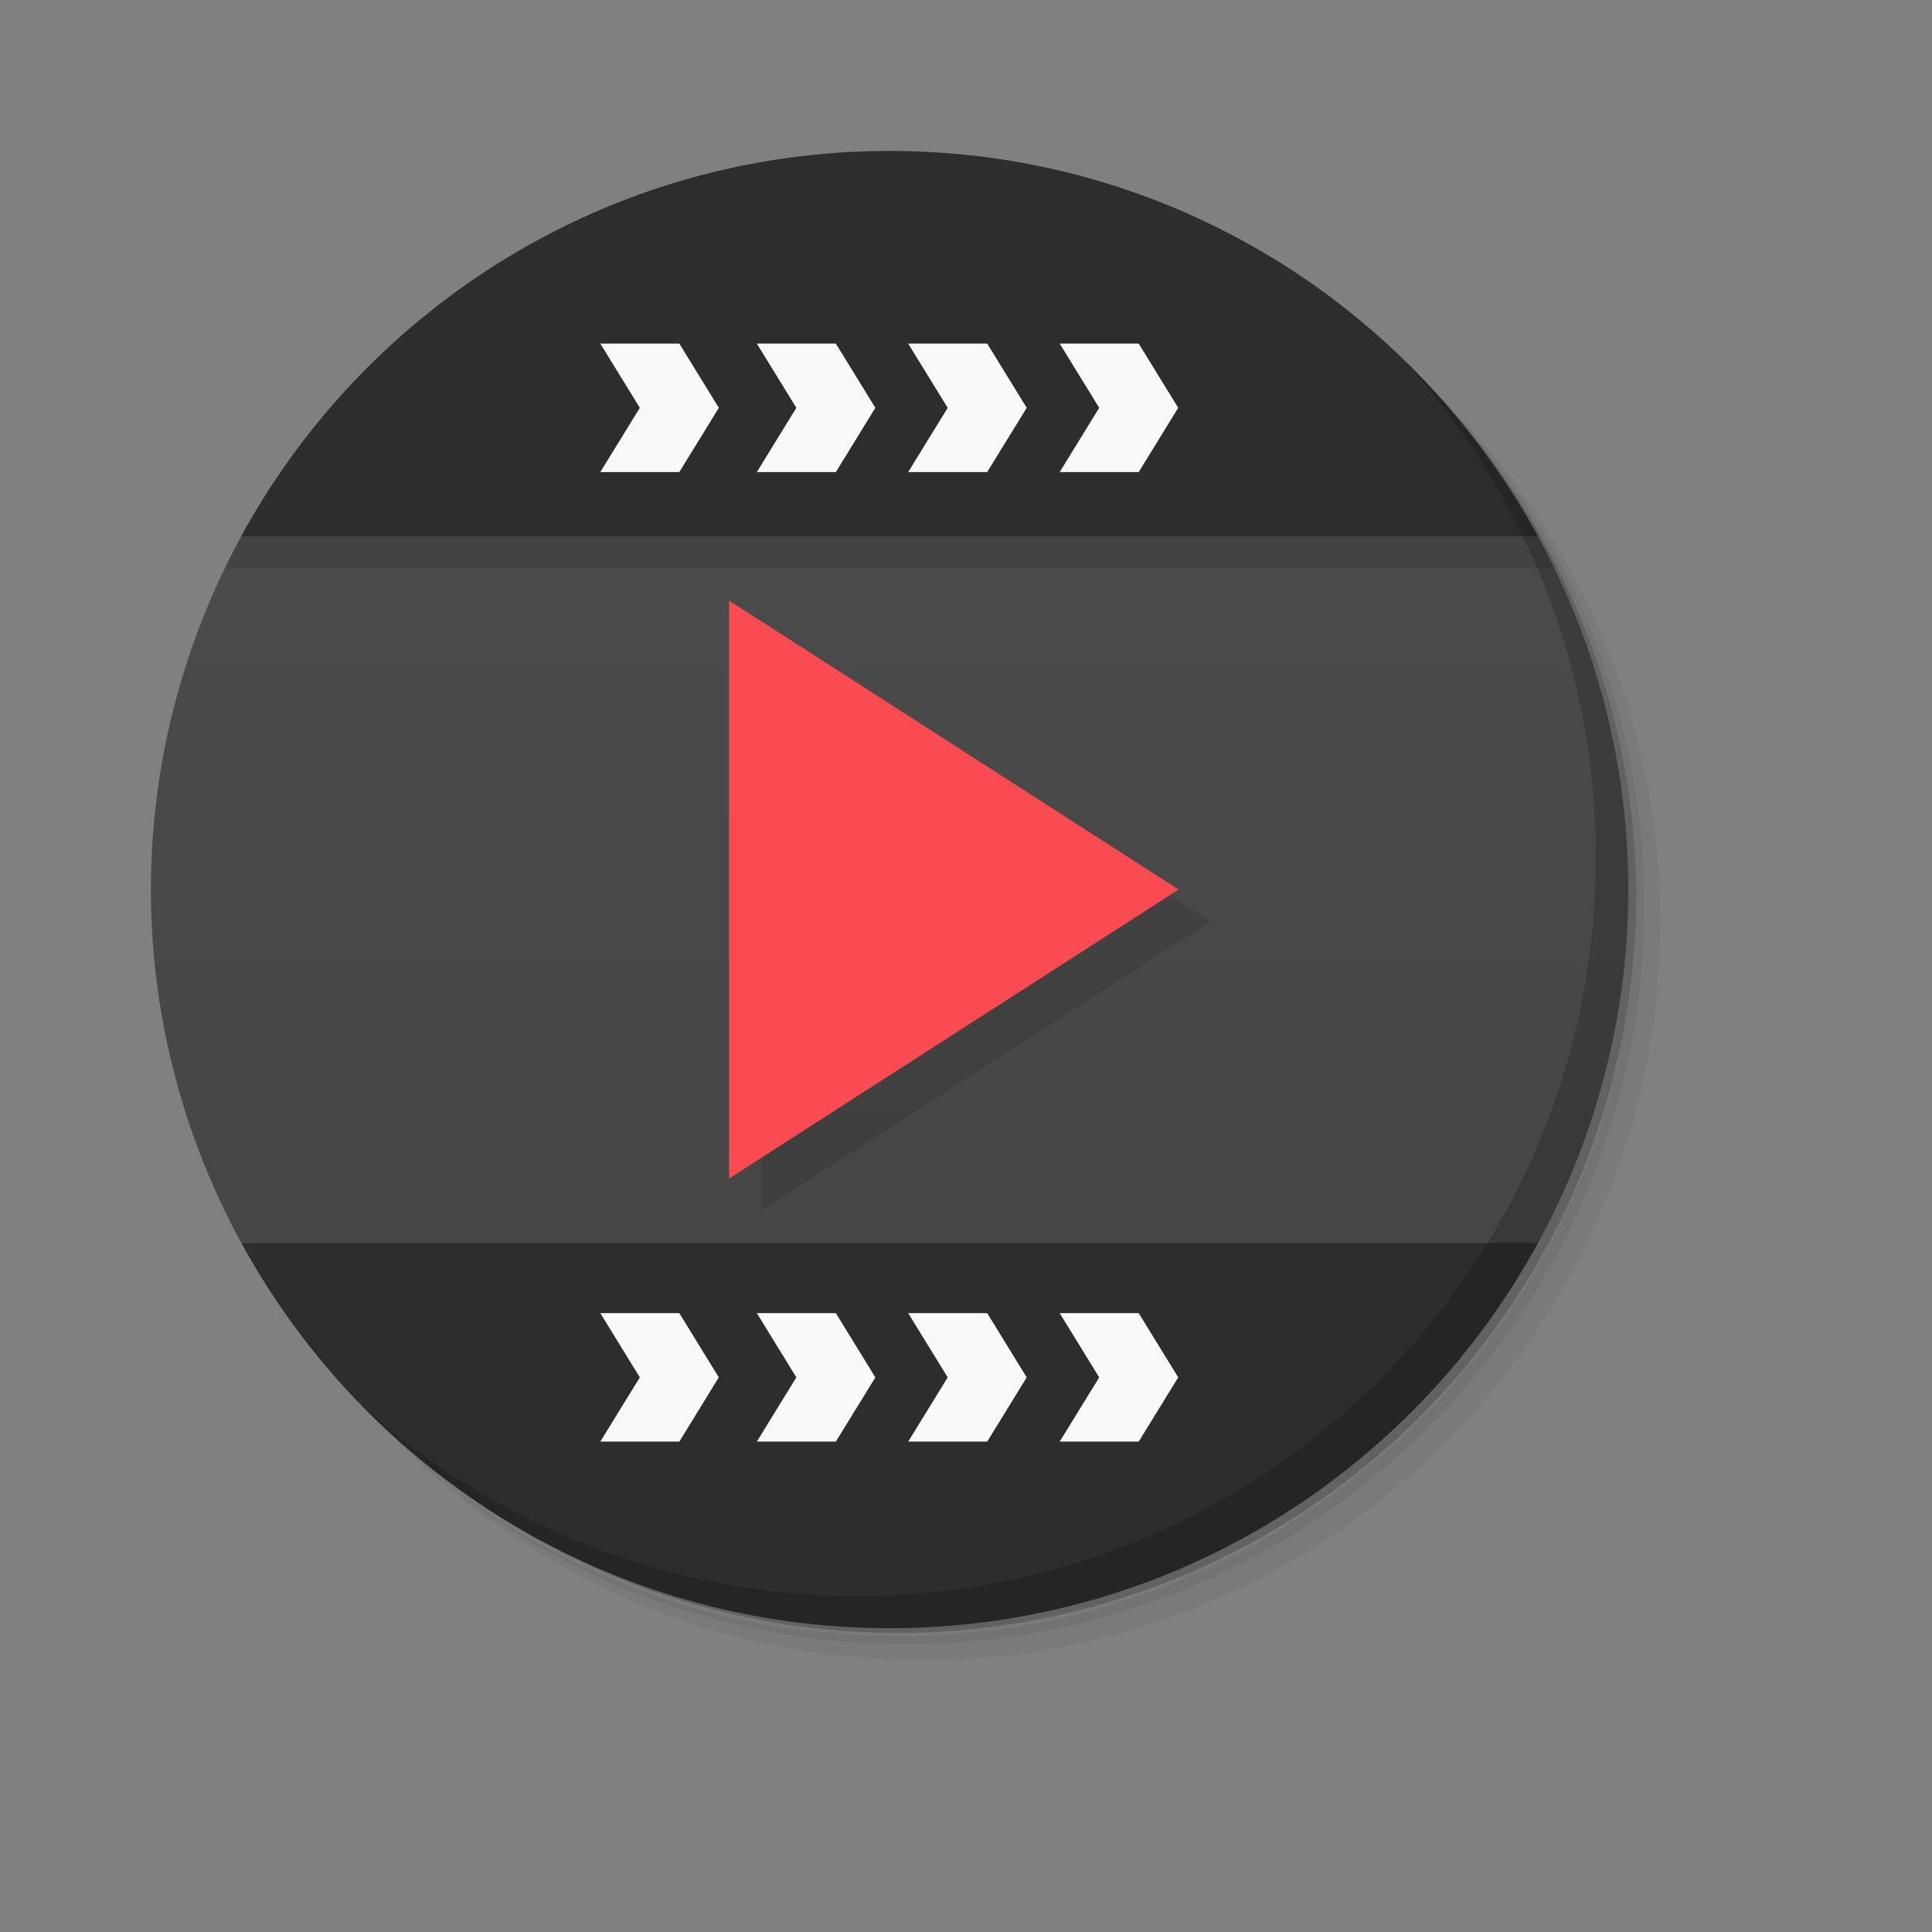 <?xml version="1.0" encoding="UTF-8" standalone="no"?>
<!-- Created using Karbon, part of Calligra: http://www.calligra.org/karbon -->

<svg
   xmlns:dc="http://purl.org/dc/elements/1.1/"
   xmlns:cc="http://creativecommons.org/ns#"
   xmlns:rdf="http://www.w3.org/1999/02/22-rdf-syntax-ns#"
   xmlns:svg="http://www.w3.org/2000/svg"
   xmlns="http://www.w3.org/2000/svg"
   xmlns:sodipodi="http://sodipodi.sourceforge.net/DTD/sodipodi-0.dtd"
   xmlns:inkscape="http://www.inkscape.org/namespaces/inkscape"
   width="38.4pt"
   height="38.4pt"
   id="svg2"
   version="1.1"
   inkscape:version="0.48.5 r10040"
   sodipodi:docname="audience.svg">
  <rect width="100%" height="100%" fill="#808080" stroke="none"/>
  <sodipodi:namedview
     pagecolor="#ffffff"
     bordercolor="#666666"
     borderopacity="1"
     objecttolerance="10"
     gridtolerance="10"
     guidetolerance="10"
     inkscape:pageopacity="0"
     inkscape:pageshadow="2"
     inkscape:window-width="1920"
     inkscape:window-height="1025"
     id="namedview9"
     showgrid="false"
     inkscape:zoom="8"
     inkscape:cx="11.870687"
     inkscape:cy="23.520285"
     inkscape:window-x="-4"
     inkscape:window-y="39"
     inkscape:window-maximized="1"
     inkscape:current-layer="svg2"
     inkscape:showpageshadow="false"
     borderlayer="true"
     showguides="true"
     inkscape:guide-bbox="true">
    <sodipodi:guide
       position="9.5367432e-07,48"
       orientation="48,0"
       id="guide4062" />
    <sodipodi:guide
       position="9.5367432e-07,1.9073486e-06"
       orientation="0,48"
       id="guide4064" />
    <sodipodi:guide
       position="48,1.9073486e-06"
       orientation="-48,0"
       id="guide4066" />
    <sodipodi:guide
       position="48,48"
       orientation="0,-48"
       id="guide4068" />
    <sodipodi:guide
       position="16,33"
       orientation="1,0"
       id="guide4080" />
    <sodipodi:guide
       position="32,15"
       orientation="1,0"
       id="guide4084" />
    <sodipodi:guide
       position="4,44"
       orientation="40,0"
       id="guide4088" />
    <sodipodi:guide
       position="4,4"
       orientation="0,40"
       id="guide4090" />
    <sodipodi:guide
       position="44,4"
       orientation="-40,0"
       id="guide4092" />
    <sodipodi:guide
       position="44,44"
       orientation="0,-40"
       id="guide4094" />
    <sodipodi:guide
       orientation="0,1"
       position="16,14"
       id="guide3005" />
    <sodipodi:guide
       orientation="0,1"
       position="16,24"
       id="guide3009" />
  </sodipodi:namedview>
  <defs
     id="defs4">
    <clipPath
       id="clipPath16"
       clipPathUnits="userSpaceOnUse">
      <path
         id="path18"
         d="m 0,706.465 1490.926,0 L 1490.926,0 0,0 0,706.465 Z" />
    </clipPath>
    <clipPath
       id="clipPath24"
       clipPathUnits="userSpaceOnUse">
      <path
         id="path26"
         d="m 22.195,686.117 1447.735,0 0,-667.19 -1447.735,0 L 22.195,686.117 Z" />
    </clipPath>
    <clipPath
       id="clipPath-608500842">
      <g
         transform="translate(0,-1004.362)"
         id="g7">
        <path
           style="fill:#1890d0"
           inkscape:connector-curvature="0"
           d="m -24,13 c 0,1.105 -0.672,2 -1.5,2 -0.828,0 -1.5,-0.895 -1.5,-2 0,-1.105 0.672,-2 1.5,-2 0.828,0 1.5,0.895 1.5,2 z"
           transform="matrix(15.333,0,0,11.5,415,878.862)"
           id="path9" />
      </g>
    </clipPath>
    <linearGradient
       id="linearGradient3157"
       gradientUnits="userSpaceOnUse"
       gradientTransform="matrix(0,-0.851,0.851,0,3.149,44)"
       x1="1"
       x2="47">
      <stop
         stop-color="#434343"
         stop-opacity="1"
         id="stop18" />
      <stop
         offset="1"
         stop-color="#4d4d4d"
         stop-opacity="1"
         id="stop20" />
    </linearGradient>
  </defs>
  <g
     transform="matrix(0.851,0,0,0.851,3.149,3.149)"
     id="g22">
    <path
       style="opacity:0.05"
       inkscape:connector-curvature="0"
       d="m 36.31,5 c 5.859,4.062 9.688,10.831 9.688,18.5 0,12.426 -10.07,22.5 -22.5,22.5 -7.669,0 -14.438,-3.828 -18.5,-9.688 1.037,1.822 2.306,3.499 3.781,4.969 4.085,3.712 9.514,5.969 15.469,5.969 12.703,0 23,-10.298 23,-23 0,-5.954 -2.256,-11.384 -5.969,-15.469 C 39.81,7.306 38.132,6.037 36.31,5 z m 4.969,3.781 c 3.854,4.113 6.219,9.637 6.219,15.719 0,12.703 -10.297,23 -23,23 -6.081,0 -11.606,-2.364 -15.719,-6.219 4.16,4.144 9.883,6.719 16.219,6.719 12.703,0 23,-10.298 23,-23 0,-6.335 -2.575,-12.06 -6.719,-16.219 z"
       id="path24" />
    <path
       style="opacity:0.1"
       inkscape:connector-curvature="0"
       d="m 41.28,8.781 c 3.712,4.085 5.969,9.514 5.969,15.469 0,12.703 -10.297,23 -23,23 -5.954,0 -11.384,-2.256 -15.469,-5.969 4.113,3.854 9.637,6.219 15.719,6.219 12.703,0 23,-10.298 23,-23 0,-6.081 -2.364,-11.606 -6.219,-15.719 z"
       id="path26-6" />
    <path
       style="opacity:0.2"
       inkscape:connector-curvature="0"
       d="M 31.25,2.375 C 39.865,5.529 46,13.792 46,23.505 c 0,12.426 -10.07,22.5 -22.5,22.5 -9.708,0 -17.971,-6.135 -21.12,-14.75 a 23,23 0 0 0 44.875,-7 23,23 0 0 0 -16,-21.875 z"
       id="path28" />
  </g>
  <path
     style="fill:url(#linearGradient3157);fill-opacity:1"
     inkscape:connector-curvature="0"
     d="m 7.777,12.032 c -0.257,0.351 -0.485,0.696 -0.718,1.064 0.231,-0.364 0.464,-0.717 0.718,-1.064 z m -0.718,1.064 c -0.231,0.363 -0.458,0.738 -0.665,1.117 0.208,-0.38 0.433,-0.752 0.665,-1.117 z m -0.665,1.117 c -1.517,2.781 -2.394,5.974 -2.394,9.362 0,3.391 0.877,6.58 2.394,9.362 l 34.366,0 c 1.517,-2.781 2.394,-5.974 2.394,-9.362 0,-3.391 -0.877,-6.58 -2.394,-9.362 z m 34.366,0 c -0.207,-0.379 -0.434,-0.754 -0.665,-1.117 0.231,0.364 0.457,0.737 0.665,1.117 z M 40.095,13.096 c -0.233,-0.368 -0.461,-0.713 -0.718,-1.064 0.254,0.347 0.487,0.7 0.718,1.064 z"
     id="path30" />
  <g
     transform="matrix(0.851,0,0,0.851,3.149,3.149)"
     id="g32">
    <g
       clip-path="url(#clipPath-608500842)"
       id="g34">
      <g
         transform="translate(1,1)"
         id="g36">
        <g
           style="opacity:0.1"
           id="g38">
          <!-- color: #4d4d4d -->
          <g
             id="g40">
            <path
               style="fill:#000000;fill-opacity:1;fill-rule:nonzero;stroke:none"
               inkscape:connector-curvature="0"
               d="m 19,15 0,18 14,-9 M 19,15"
               id="path42" />
            <path
               style="fill:#000000;fill-opacity:1;fill-rule:evenodd;stroke:none"
               inkscape:connector-curvature="0"
               d="M 48,0 C 44.078,0 5,0 0,0 0,4 0,8 0,13 l 48,0 C 48,8 48,5 48,0 m 0,0"
               id="path44" />
            <path
               style="fill:#000000;fill-opacity:1;fill-rule:evenodd;stroke:none"
               inkscape:connector-curvature="0"
               d="m 17.453,7 1.23,2 -1.23,2 -2.461,0 1.23,-2 -1.23,-2 m 2.461,0"
               id="path46" />
            <path
               style="fill:#000000;fill-opacity:1;fill-rule:evenodd;stroke:none"
               inkscape:connector-curvature="0"
               d="m 22.328,7 1.23,2 -1.23,2 -2.461,0 1.23,-2 -1.23,-2 m 2.461,0"
               id="path48" />
            <path
               style="fill:#000000;fill-opacity:1;fill-rule:evenodd;stroke:none"
               inkscape:connector-curvature="0"
               d="m 27.04,7 1.23,2 -1.23,2 -2.461,0 1.23,-2 -1.23,-2 m 2.461,0"
               id="path50" />
            <path
               style="fill:#000000;fill-opacity:1;fill-rule:evenodd;stroke:none"
               inkscape:connector-curvature="0"
               d="m 31.758,7 1.23,2 -1.23,2 -2.461,0 1.23,-2 -1.23,-2 m 2.461,0"
               id="path52" />
            <path
               style="fill:#000000;fill-opacity:1;fill-rule:evenodd;stroke:none"
               inkscape:connector-curvature="0"
               d="M 48,48 C 43.258,48 4,48 0,48 0,44 0,38.004 0,35 l 48,0 c 0,5 0,8 0,13 m 0,0"
               id="path54" />
            <path
               style="fill:#000000;fill-opacity:1;fill-rule:evenodd;stroke:none"
               inkscape:connector-curvature="0"
               d="m 17.453,41.19 1.23,-2 -1.23,-2 -2.461,0 1.23,2 -1.23,2 m 2.461,0"
               id="path56" />
            <path
               style="fill:#000000;fill-opacity:1;fill-rule:evenodd;stroke:none"
               inkscape:connector-curvature="0"
               d="m 22.328,41.19 1.23,-2 -1.23,-2 -2.461,0 1.23,2 -1.23,2 m 2.461,0"
               id="path58" />
            <path
               style="fill:#000000;fill-opacity:1;fill-rule:evenodd;stroke:none"
               inkscape:connector-curvature="0"
               d="m 27.04,41.19 1.23,-2 -1.23,-2 -2.461,0 1.23,2 -1.23,2 m 2.461,0"
               id="path60" />
            <path
               style="fill:#000000;fill-opacity:1;fill-rule:evenodd;stroke:none"
               inkscape:connector-curvature="0"
               d="m 31.758,41.19 1.23,-2 -1.23,-2 -2.461,0 1.23,2 -1.23,2 m 2.461,0"
               id="path62" />
          </g>
        </g>
      </g>
    </g>
  </g>
  <path
     style="fill:#fa4b52;fill-opacity:1;fill-rule:nonzero;stroke:none"
     inkscape:connector-curvature="0"
     d="m 19.319,15.915 0,15.319 11.915,-7.66 M 19.319,15.915"
     id="path64" />
  <path
     style="fill:#2d2d2d;fill-opacity:1;fill-rule:evenodd;stroke:none"
     inkscape:connector-curvature="0"
     d="M 23.574,4 C 16.155,4 9.713,8.129 6.391,14.213 l 34.366,0 C 37.437,8.129 30.997,4 23.574,4 z"
     id="path66" />
  <path
     style="fill:#f9f9f9;fill-opacity:1;fill-rule:evenodd;stroke:none"
     inkscape:connector-curvature="0"
     d="m 18.003,9.106 1.047,1.702 -1.047,1.702 -2.094,0 1.047,-1.702 -1.047,-1.702 m 2.094,0"
     id="path68" />
  <path
     style="fill:#f9f9f9;fill-opacity:1;fill-rule:evenodd;stroke:none"
     inkscape:connector-curvature="0"
     d="m 22.151,9.106 1.047,1.702 -1.047,1.702 -2.094,0 1.047,-1.702 -1.047,-1.702 m 2.094,0"
     id="path70" />
  <path
     style="fill:#f9f9f9;fill-opacity:1;fill-rule:evenodd;stroke:none"
     inkscape:connector-curvature="0"
     d="m 26.162,9.106 1.047,1.702 -1.047,1.702 -2.094,0 1.047,-1.702 -1.047,-1.702 m 2.094,0"
     id="path72" />
  <path
     style="fill:#f9f9f9;fill-opacity:1;fill-rule:evenodd;stroke:none"
     inkscape:connector-curvature="0"
     d="m 30.177,9.106 1.047,1.702 -1.047,1.702 -2.094,0 1.047,-1.702 -1.047,-1.702 m 2.094,0"
     id="path74" />
  <path
     style="fill:#2d2d2d;fill-opacity:1;fill-rule:evenodd;stroke:none"
     inkscape:connector-curvature="0"
     d="m 6.394,32.936 c 3.32,6.084 9.761,10.213 17.183,10.213 7.42,0 13.861,-4.129 17.183,-10.213 l -34.357,0 z"
     id="path76" />
  <path
     style="fill:#f9f9f9;fill-opacity:1;fill-rule:evenodd;stroke:none"
     inkscape:connector-curvature="0"
     d="M 18.003,38.204 19.049,36.502 18.003,34.8 l -2.094,0 1.047,1.702 -1.047,1.702 m 2.094,0"
     id="path78" />
  <path
     style="fill:#f9f9f9;fill-opacity:1;fill-rule:evenodd;stroke:none"
     inkscape:connector-curvature="0"
     d="M 22.151,38.204 23.198,36.502 22.151,34.8 l -2.094,0 1.047,1.702 -1.047,1.702 m 2.094,0"
     id="path80" />
  <path
     style="fill:#f9f9f9;fill-opacity:1;fill-rule:evenodd;stroke:none"
     inkscape:connector-curvature="0"
     d="M 26.162,38.204 27.209,36.502 26.162,34.8 l -2.094,0 1.047,1.702 -1.047,1.702 m 2.094,0"
     id="path82" />
  <path
     style="fill:#f9f9f9;fill-opacity:1;fill-rule:evenodd;stroke:none"
     inkscape:connector-curvature="0"
     d="M 30.177,38.204 31.224,36.502 30.177,34.8 l -2.094,0 1.047,1.702 -1.047,1.702 m 2.094,0"
     id="path84" />
  <g
     transform="matrix(0.851,0,0,0.851,3.149,3.149)"
     id="g86">
    <path
       style="opacity:0.1"
       inkscape:connector-curvature="0"
       d="m 40.03,7.531 c 3.712,4.084 5.969,9.514 5.969,15.469 0,12.703 -10.297,23 -23,23 C 17.045,46 11.615,43.744 7.53,40.031 11.708,44.322 17.54,47 23.999,47 c 12.703,0 23,-10.298 23,-23 0,-6.462 -2.677,-12.291 -6.969,-16.469 z"
       id="path88" />
  </g>
  <g
     transform="matrix(0.851,0,0,0.851,3.149,3.149)"
     id="g90">
    <path
       style="opacity:0.1"
       inkscape:connector-curvature="0"
       d="m 40.03,7.531 c 3.712,4.084 5.969,9.514 5.969,15.469 0,12.703 -10.297,23 -23,23 C 17.045,46 11.615,43.744 7.53,40.031 11.708,44.322 17.54,47 23.999,47 c 12.703,0 23,-10.298 23,-23 0,-6.462 -2.677,-12.291 -6.969,-16.469 z"
       id="path92" />
  </g>
</svg>
